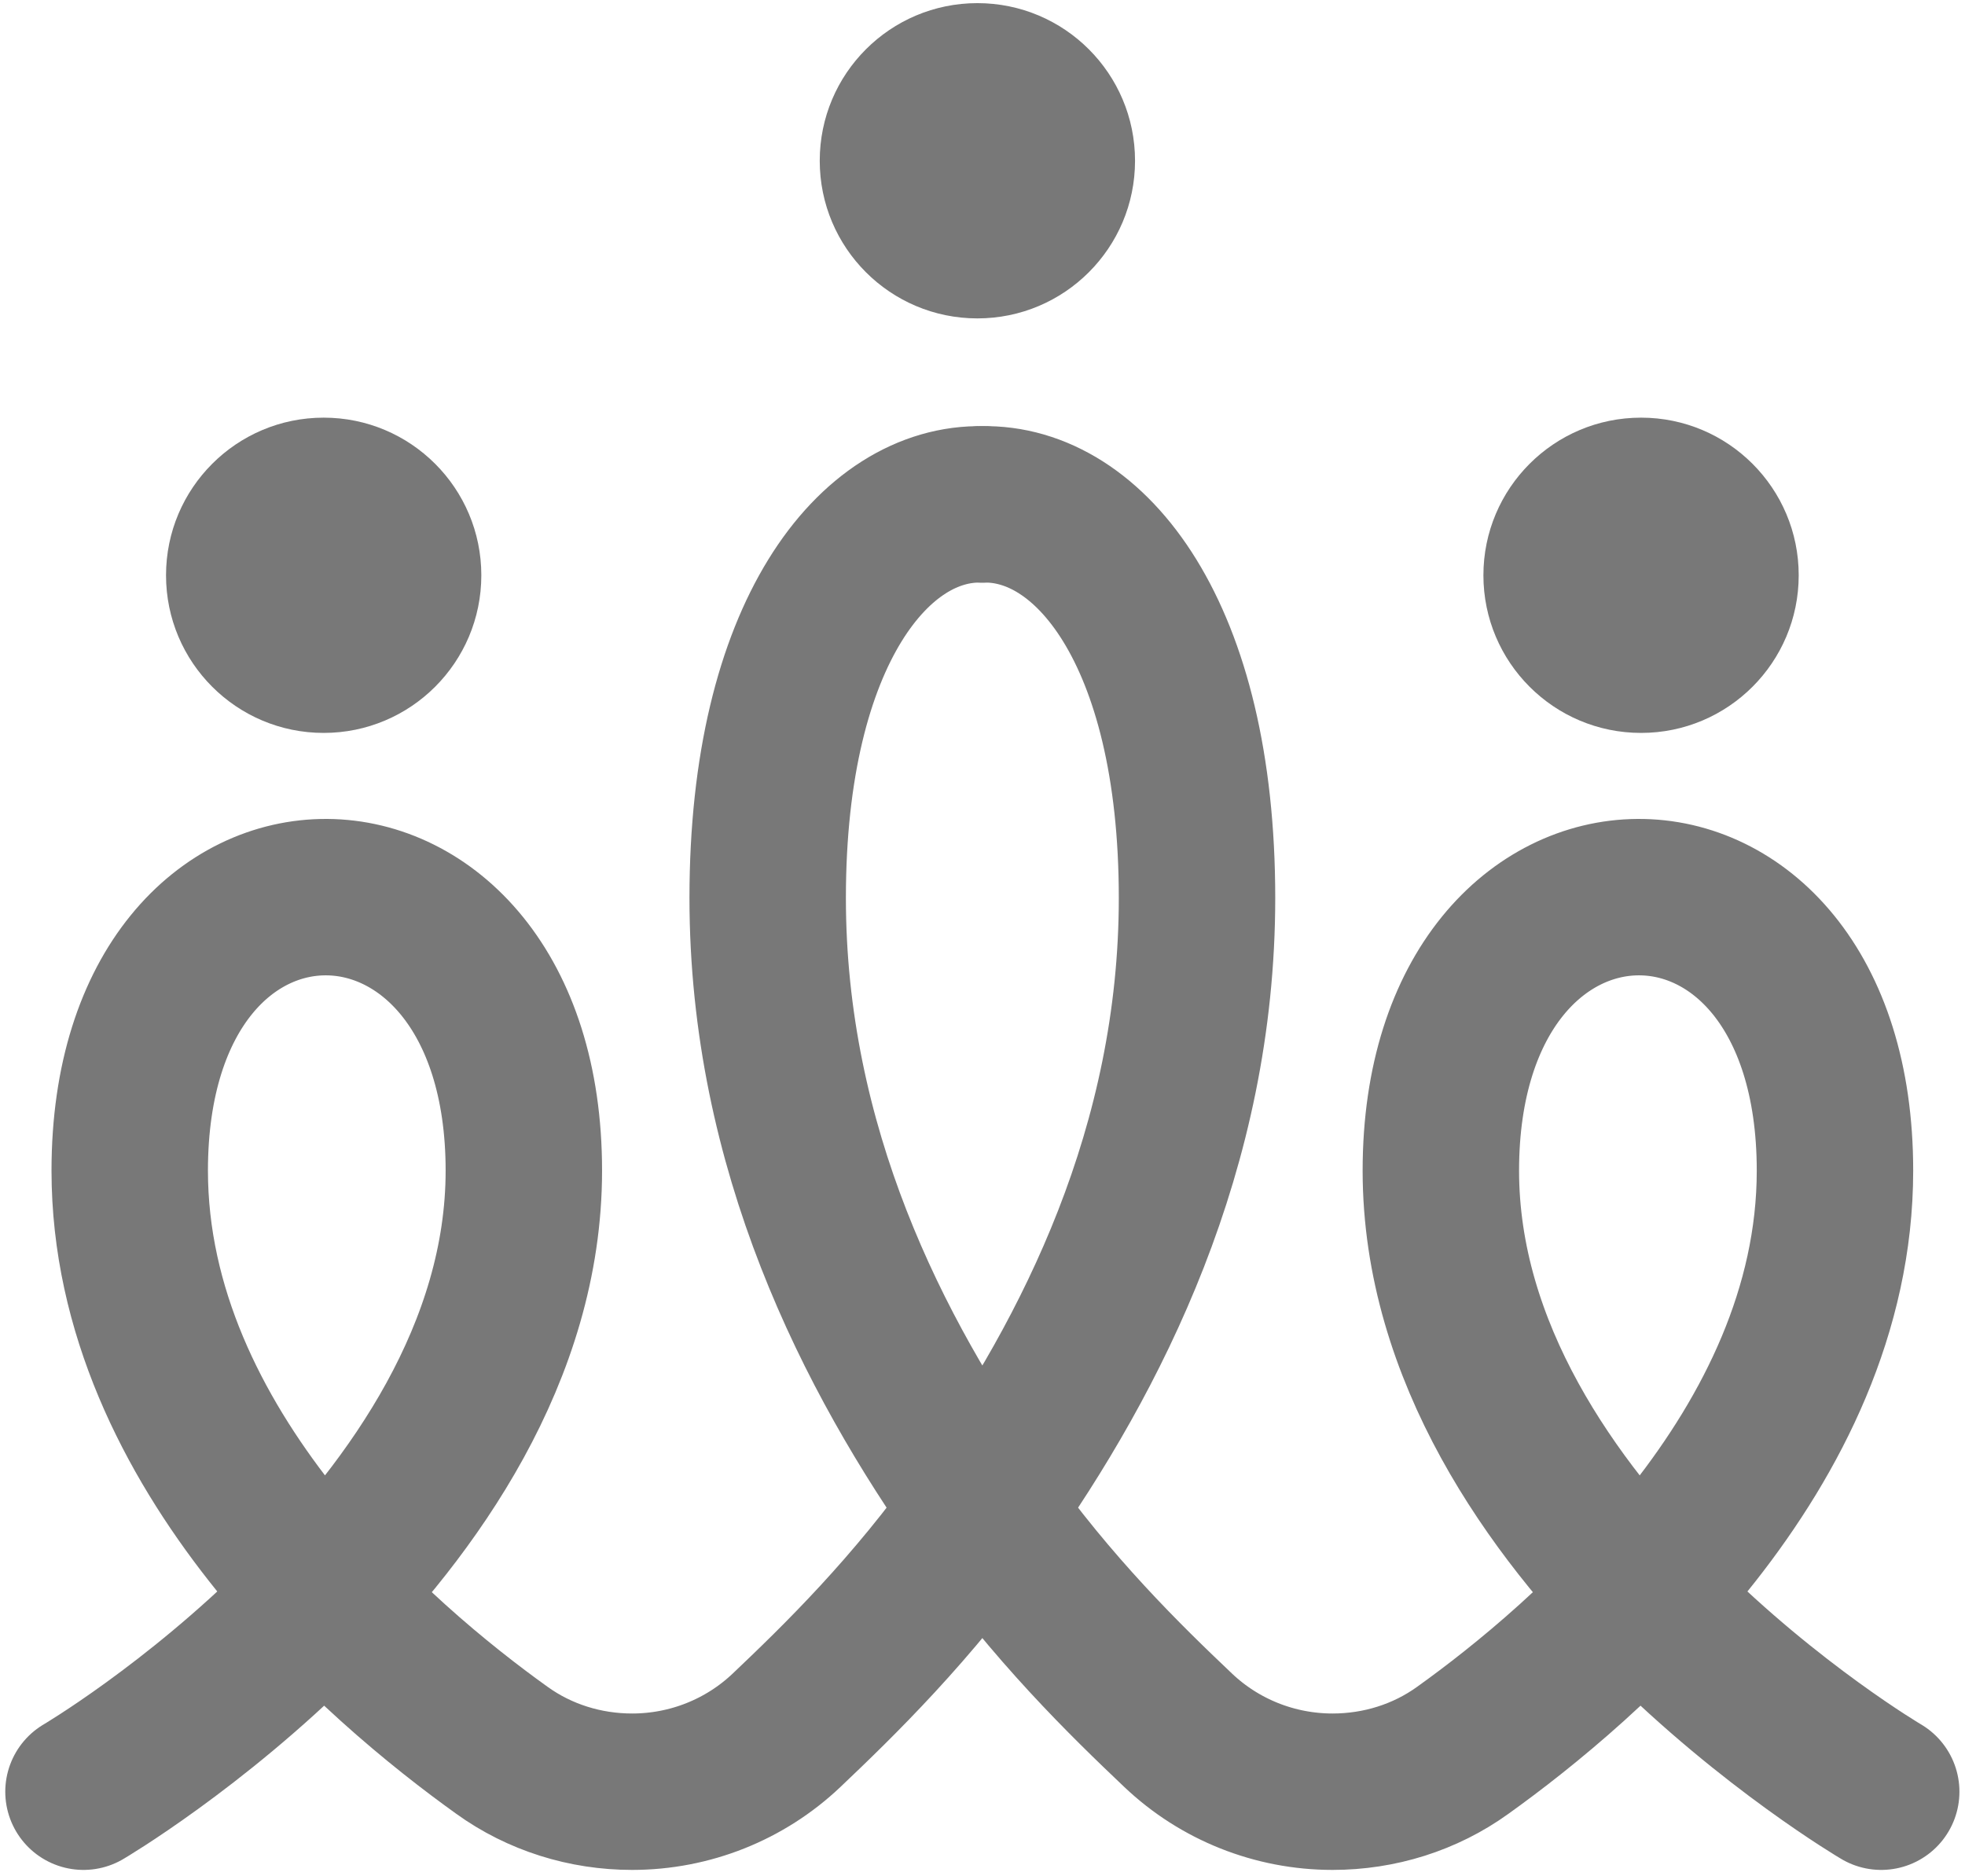 <svg width="309" height="295" viewBox="0 0 309 295" fill="none" xmlns="http://www.w3.org/2000/svg">
<g clip-path="url(#clip0_122_5693)">
<path d="M153.696 50.074C167.387 50.074 178.486 38.975 178.486 25.284C178.486 11.592 167.387 0.493 153.696 0.493C140.004 0.493 128.905 11.592 128.905 25.284C128.905 38.975 140.004 50.074 153.696 50.074Z" fill="#787878"/>
<path d="M50.898 115.264C64.59 115.264 75.689 104.165 75.689 90.473C75.689 76.782 64.59 65.683 50.898 65.683C37.207 65.683 26.108 76.782 26.108 90.473C26.108 104.165 37.207 115.264 50.898 115.264Z" fill="#787878"/>
<path d="M13.128 281.777C13.128 281.777 82.376 241.038 82.376 184.103C82.376 127.167 20.4 126.341 20.4 184.103C20.4 228.064 59.982 261.697 78.906 275.249C84.856 279.546 92.045 281.777 99.399 281.777C108.489 281.777 117.166 278.307 123.694 272.109C131.875 264.341 143.444 253.103 154.517 237.402C137.163 212.942 120.719 180.467 120.719 141.215C120.719 99.402 137.659 78.908 154.517 79.322" stroke="#787878" stroke-width="24.599" stroke-miterlimit="10" stroke-linecap="round" stroke-linejoin="round"/>
<path d="M258.06 115.264C271.751 115.264 282.85 104.165 282.85 90.473C282.85 76.782 271.751 65.683 258.06 65.683C244.368 65.683 233.269 76.782 233.269 90.473C233.269 104.165 244.368 115.264 258.06 115.264Z" fill="#787878"/>
<path d="M295.824 281.777C295.824 281.777 226.576 241.038 226.576 184.103C226.576 127.167 288.553 126.341 288.553 184.103C288.553 228.064 248.97 261.697 230.047 275.249C224.097 279.546 216.908 281.777 209.554 281.777C200.464 281.777 191.787 278.307 185.259 272.109C177.078 264.341 165.509 253.103 154.436 237.402C171.789 212.942 188.234 180.467 188.234 141.215C188.234 99.402 171.294 78.908 154.436 79.322" stroke="#787878" stroke-width="24.599" stroke-miterlimit="10" stroke-linecap="round" stroke-linejoin="round"/>
</g>
<defs>
<clipPath id="clip0_122_5693">
<rect width="307.485" height="293.685" fill="white" transform="translate(0.735 0.493)"/>
</clipPath>
</defs>
</svg>
